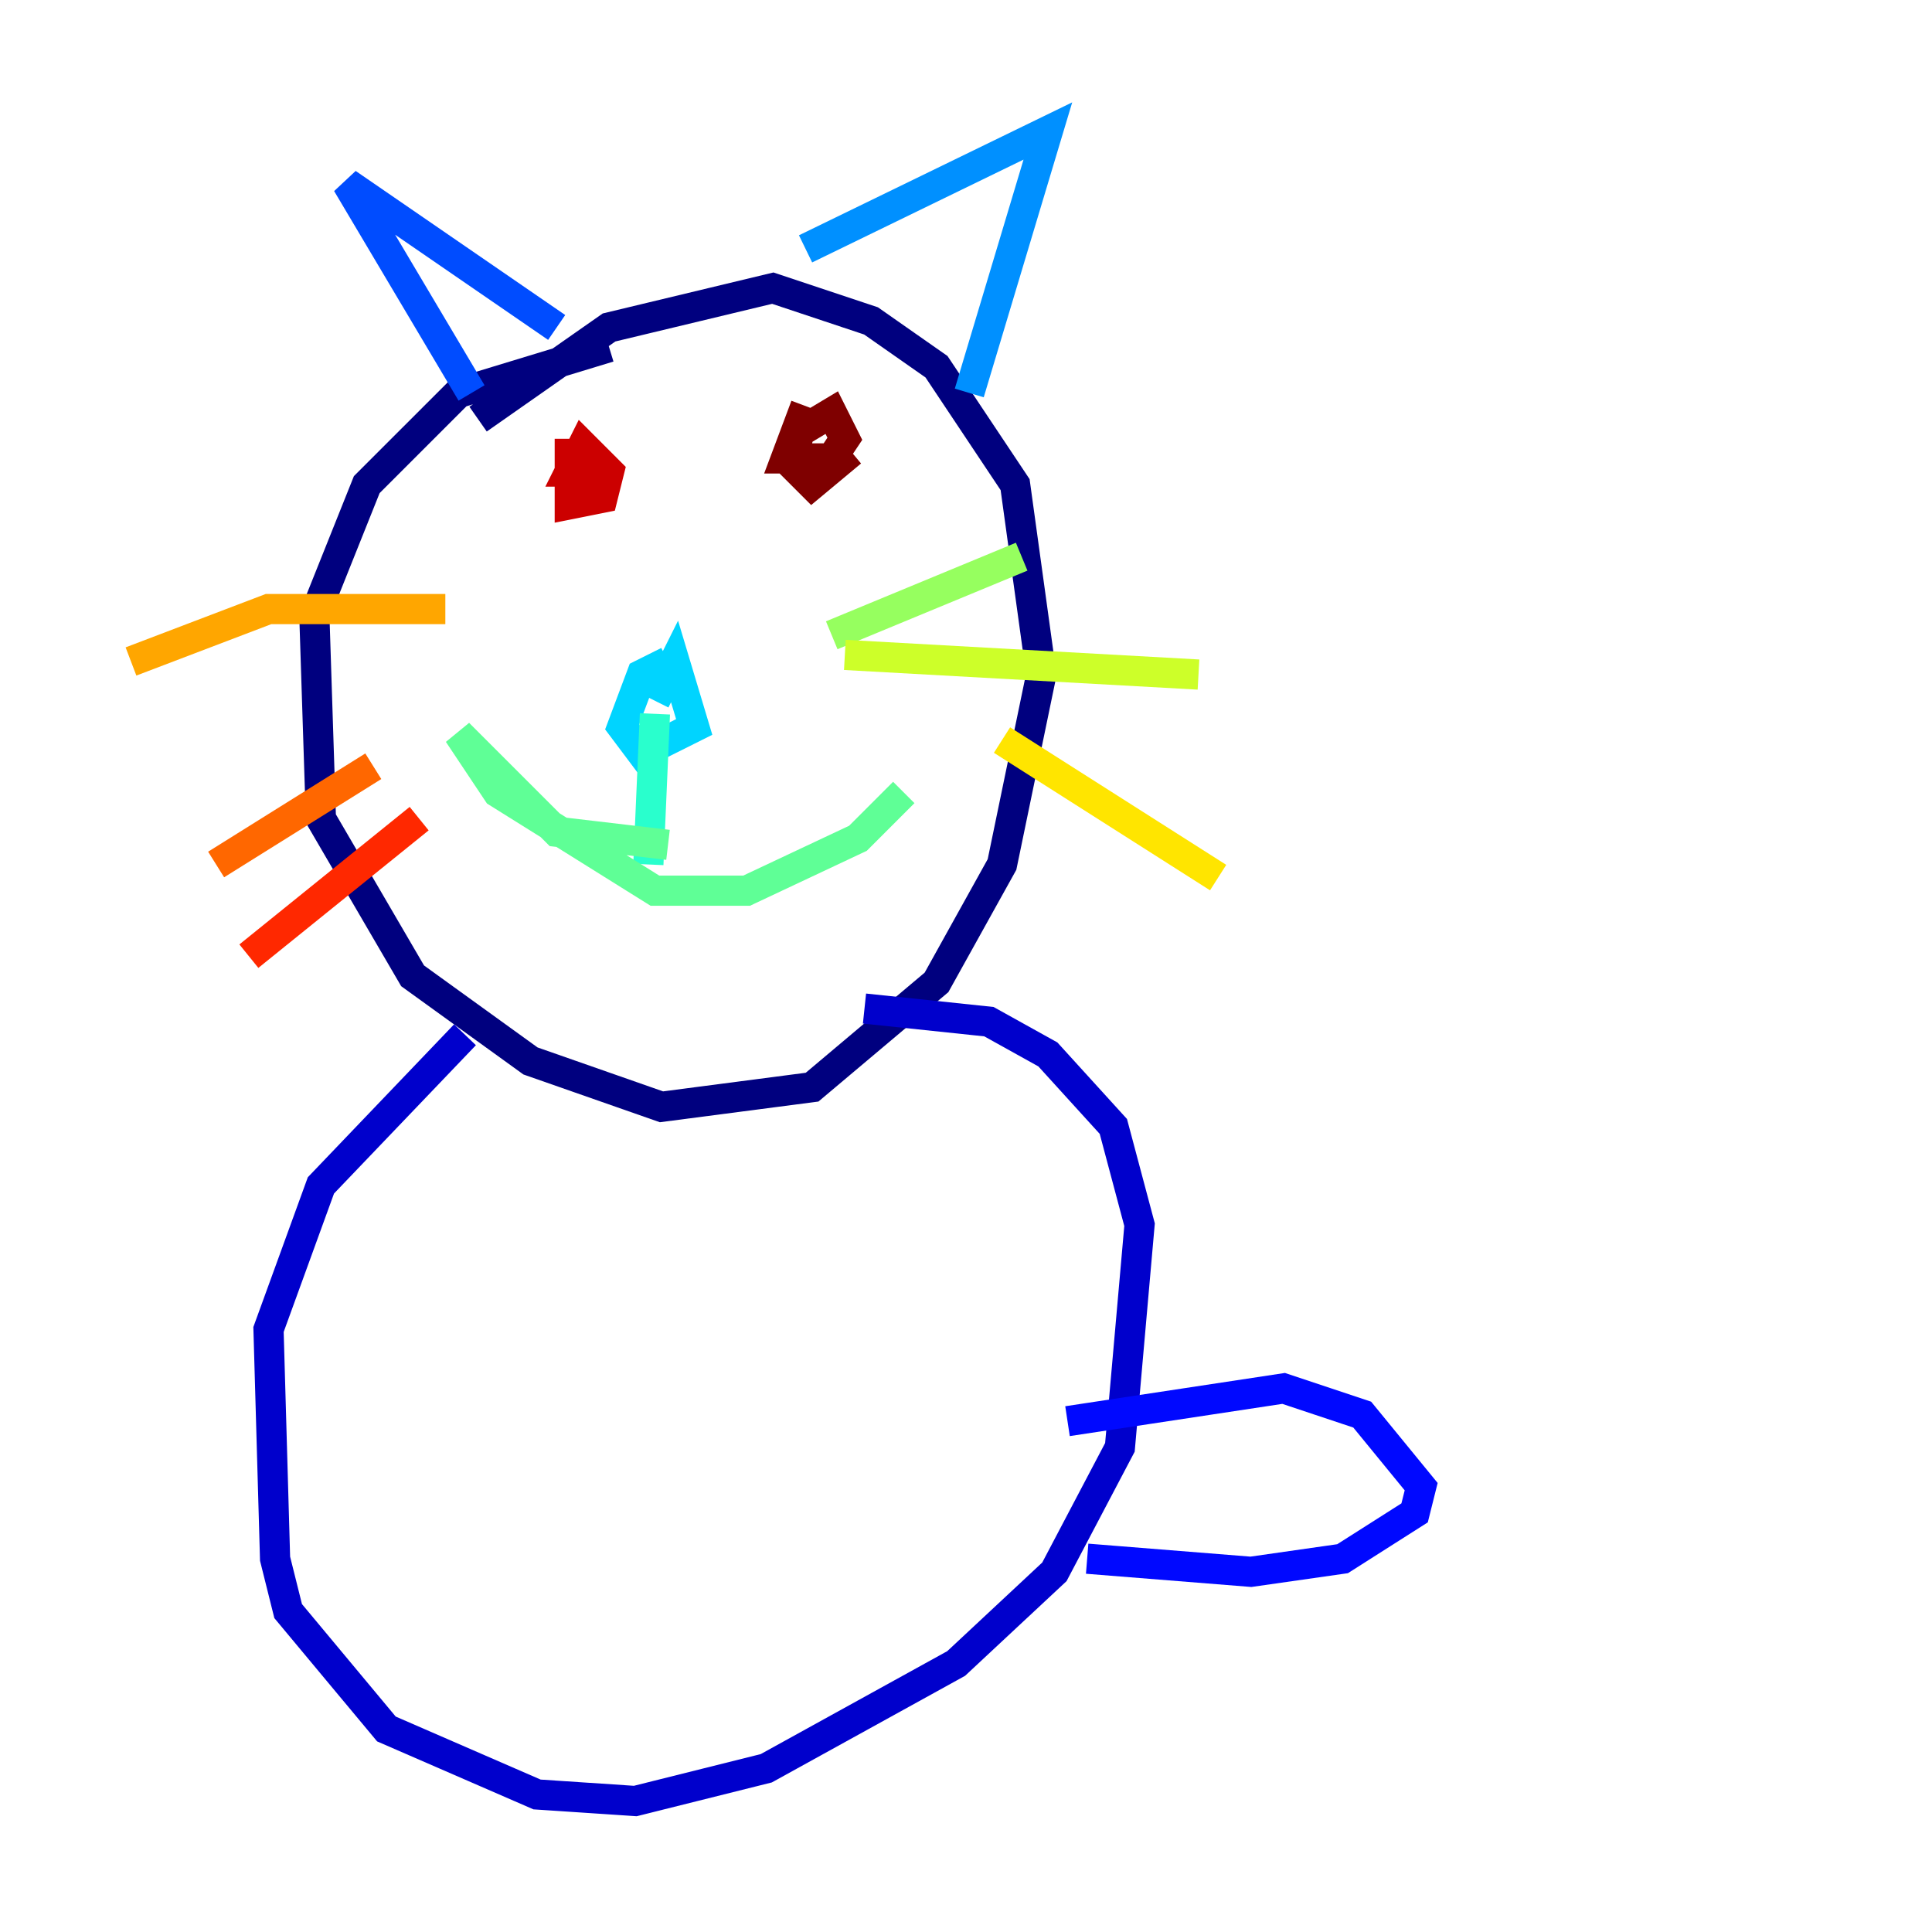 <?xml version="1.0" encoding="utf-8" ?>
<svg baseProfile="tiny" height="128" version="1.2" viewBox="0,0,128,128" width="128" xmlns="http://www.w3.org/2000/svg" xmlns:ev="http://www.w3.org/2001/xml-events" xmlns:xlink="http://www.w3.org/1999/xlink"><defs /><polyline fill="none" points="40.352,22.997 30.373,26.034 24.298,32.108 20.827,40.786 21.261,54.237 27.336,64.651 35.146,70.291 43.824,73.329 53.803,72.027 62.047,65.085 66.386,57.275 68.99,44.691 67.254,32.108 62.047,24.298 57.709,21.261 51.2,19.091 40.352,21.695 31.675,27.77" stroke="#00007f" stroke-width="2" /><polyline fill="none" points="30.807,68.556 21.261,78.536 17.79,88.081 18.224,103.268 19.091,106.739 25.6,114.549 35.58,118.888 42.088,119.322 50.766,117.153 63.349,110.21 69.858,104.136 74.197,95.891 75.498,81.139 73.763,74.63 69.424,69.858 65.519,67.688 57.275,66.82" stroke="#0000cc" stroke-width="2" /><polyline fill="none" points="70.725,94.156 85.044,91.986 90.251,93.722 94.156,98.495 93.722,100.231 88.949,103.268 82.875,104.136 72.027,103.268" stroke="#0008ff" stroke-width="2" /><polyline fill="none" points="31.241,26.034 22.997,12.149 36.881,21.695" stroke="#004cff" stroke-width="2" /><polyline fill="none" points="53.37,16.488 69.424,8.678 64.217,26.034" stroke="#0090ff" stroke-width="2" /><polyline fill="none" points="44.258,43.824 42.522,44.691 41.22,48.163 42.522,49.898 45.993,48.163 44.691,43.824 43.39,46.427" stroke="#00d4ff" stroke-width="2" /><polyline fill="none" points="43.39,47.295 42.956,57.275" stroke="#29ffcd" stroke-width="2" /><polyline fill="none" points="44.258,55.973 36.881,55.105 30.373,48.597 32.976,52.502 43.39,59.01 49.464,59.01 56.841,55.539 59.878,52.502" stroke="#5fff96" stroke-width="2" /><polyline fill="none" points="55.105,42.088 67.688,36.881" stroke="#96ff5f" stroke-width="2" /><polyline fill="none" points="55.973,43.39 79.403,44.691" stroke="#cdff29" stroke-width="2" /><polyline fill="none" points="66.386,49.031 80.705,58.142" stroke="#ffe500" stroke-width="2" /><polyline fill="none" points="29.505,40.352 17.79,40.352 8.678,43.824" stroke="#ffa600" stroke-width="2" /><polyline fill="none" points="24.732,50.766 14.319,57.275" stroke="#ff6700" stroke-width="2" /><polyline fill="none" points="27.77,54.237 16.488,63.349" stroke="#ff2800" stroke-width="2" /><polyline fill="none" points="37.749,29.071 37.749,33.41 39.919,32.976 40.352,31.241 38.617,29.505 37.749,31.241 40.786,31.241" stroke="#cc0000" stroke-width="2" /><polyline fill="none" points="53.37,26.902 52.068,30.373 55.105,30.373 55.973,29.071 55.105,27.336 52.936,28.637 52.502,30.807 53.803,32.108 56.407,29.939" stroke="#7f0000" stroke-width="2" /></svg>